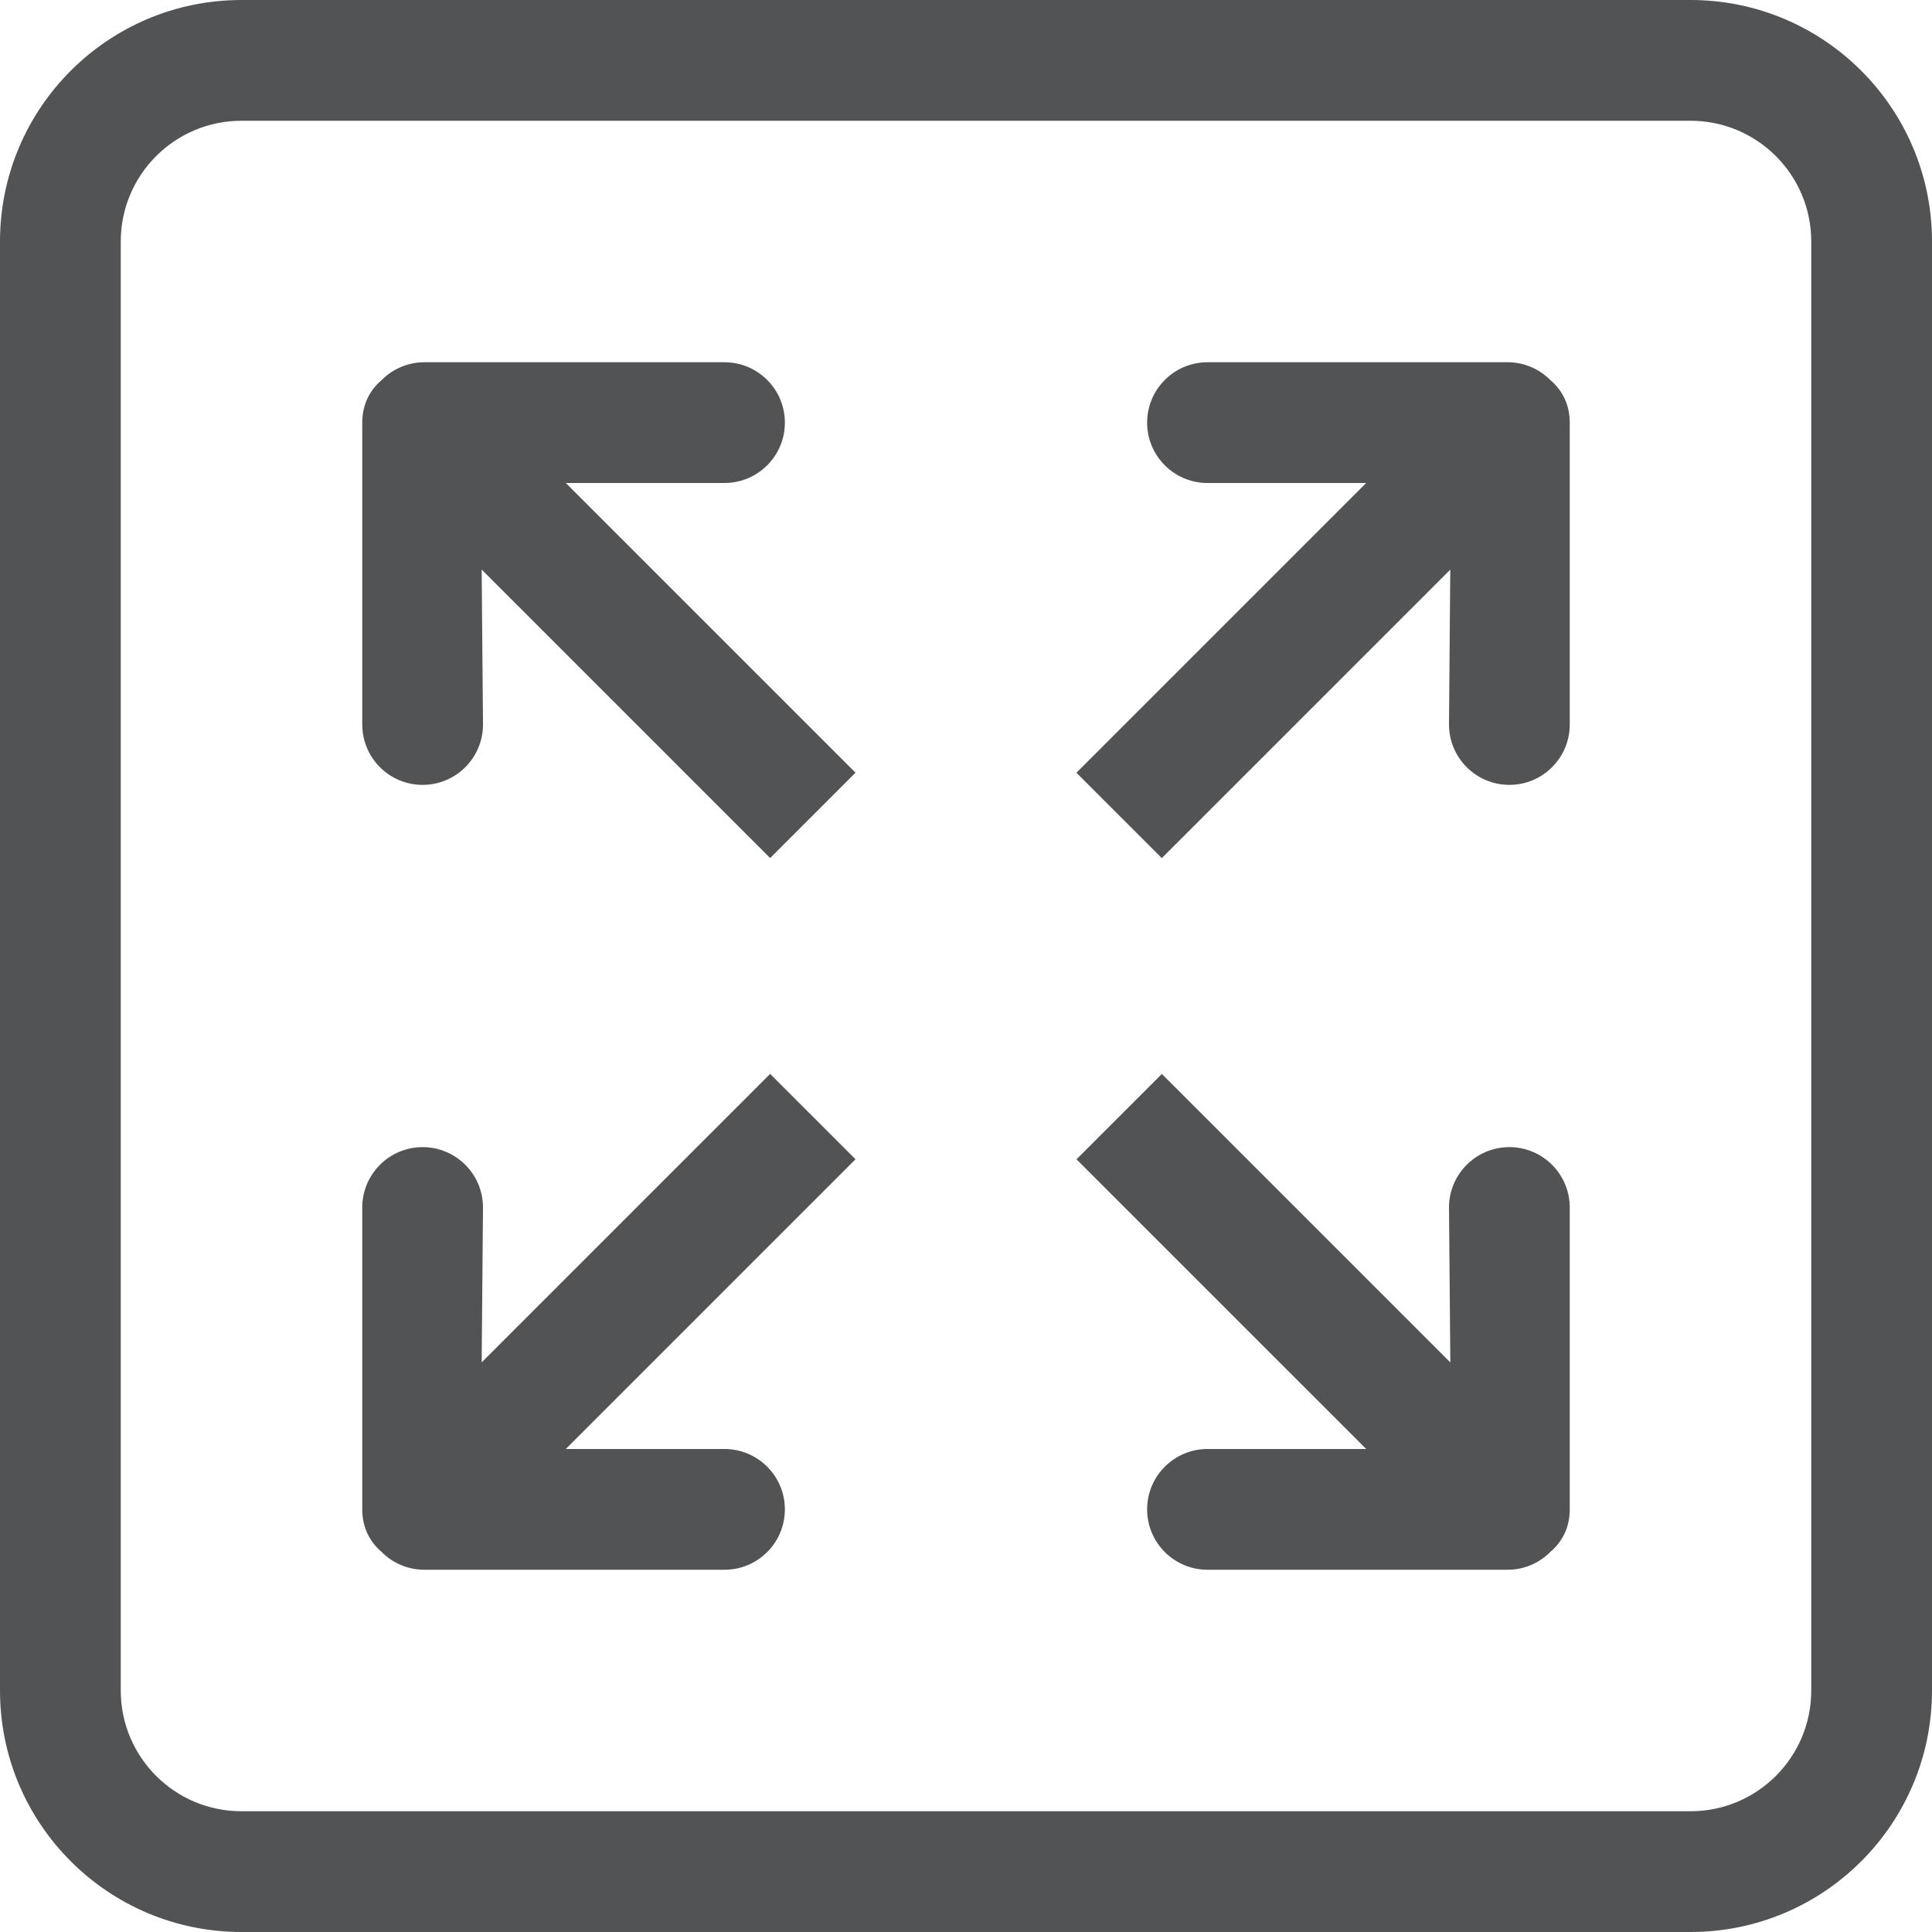 <?xml version="1.0"?>
<svg xmlns="http://www.w3.org/2000/svg" xmlns:xlink="http://www.w3.org/1999/xlink" xmlns:svgjs="http://svgjs.com/svgjs" version="1.1" width="512" height="512" x="0" y="0" viewBox="0 0 612 612" style="enable-background:new 0 0 512 512" xml:space="preserve" class=""><g>
<g xmlns="http://www.w3.org/2000/svg">
	<g id="_x32__4_">
		<g>
			<path d="M243.958,340.177l-91.379,91.379L153,382.5c0-10.557-8.568-19.125-19.125-19.125s-19.125,8.568-19.125,19.125v95.625     c0,5.661,2.333,10.231,6.043,13.388c3.461,3.538,8.281,5.737,13.617,5.737H229.5c10.557,0,19.125-8.568,19.125-19.125     S240.057,459,229.5,459h-50.28l91.781-91.781L243.958,340.177z M229.5,153c10.557,0,19.125-8.568,19.125-19.125     s-8.568-19.125-19.125-19.125h-95.089c-5.336,0-10.156,2.219-13.617,5.737c-3.71,3.156-6.043,7.727-6.043,13.388V229.5     c0,10.557,8.568,19.125,19.125,19.125S153,240.057,153,229.5l-0.421-49.075l91.379,91.379l27.043-27.043L179.239,153H229.5z      M478.125,363.375c-10.557,0-19.125,8.568-19.125,19.125l0.421,49.075l-91.38-91.38l-27.042,27.043L432.779,459H382.5     c-10.557,0-19.125,8.568-19.125,19.125s8.568,19.125,19.125,19.125h95.09c5.354,0,10.155-2.219,13.616-5.757     c3.711-3.137,6.044-7.707,6.044-13.368V382.5C497.25,371.943,488.682,363.375,478.125,363.375z M477.59,114.75H382.5     c-10.557,0-19.125,8.568-19.125,19.125S371.943,153,382.5,153h50.261l-91.781,91.781l27.043,27.043l91.379-91.379L459,229.5     c0,10.557,8.568,19.125,19.125,19.125s19.125-8.568,19.125-19.125v-95.625c0-5.661-2.353-10.232-6.044-13.388     C487.745,116.969,482.926,114.75,477.59,114.75z M535.5,0h-459C34.253,0,0,34.253,0,76.5v459C0,577.747,34.253,612,76.5,612h459     c42.247,0,76.5-34.253,76.5-76.5v-459C612,34.253,577.747,0,535.5,0z M573.75,535.5c0,21.133-17.117,38.25-38.25,38.25h-459     c-21.133,0-38.25-17.117-38.25-38.25v-459c0-21.114,17.117-38.25,38.25-38.25h459c21.133,0,38.25,17.136,38.25,38.25V535.5z" fill="#525355" data-original="#000000" style="" class=""/>
		</g>
	</g>
</g>
<g xmlns="http://www.w3.org/2000/svg">
</g>
<g xmlns="http://www.w3.org/2000/svg">
</g>
<g xmlns="http://www.w3.org/2000/svg">
</g>
<g xmlns="http://www.w3.org/2000/svg">
</g>
<g xmlns="http://www.w3.org/2000/svg">
</g>
<g xmlns="http://www.w3.org/2000/svg">
</g>
<g xmlns="http://www.w3.org/2000/svg">
</g>
<g xmlns="http://www.w3.org/2000/svg">
</g>
<g xmlns="http://www.w3.org/2000/svg">
</g>
<g xmlns="http://www.w3.org/2000/svg">
</g>
<g xmlns="http://www.w3.org/2000/svg">
</g>
<g xmlns="http://www.w3.org/2000/svg">
</g>
<g xmlns="http://www.w3.org/2000/svg">
</g>
<g xmlns="http://www.w3.org/2000/svg">
</g>
<g xmlns="http://www.w3.org/2000/svg">
</g>
</g></svg>
